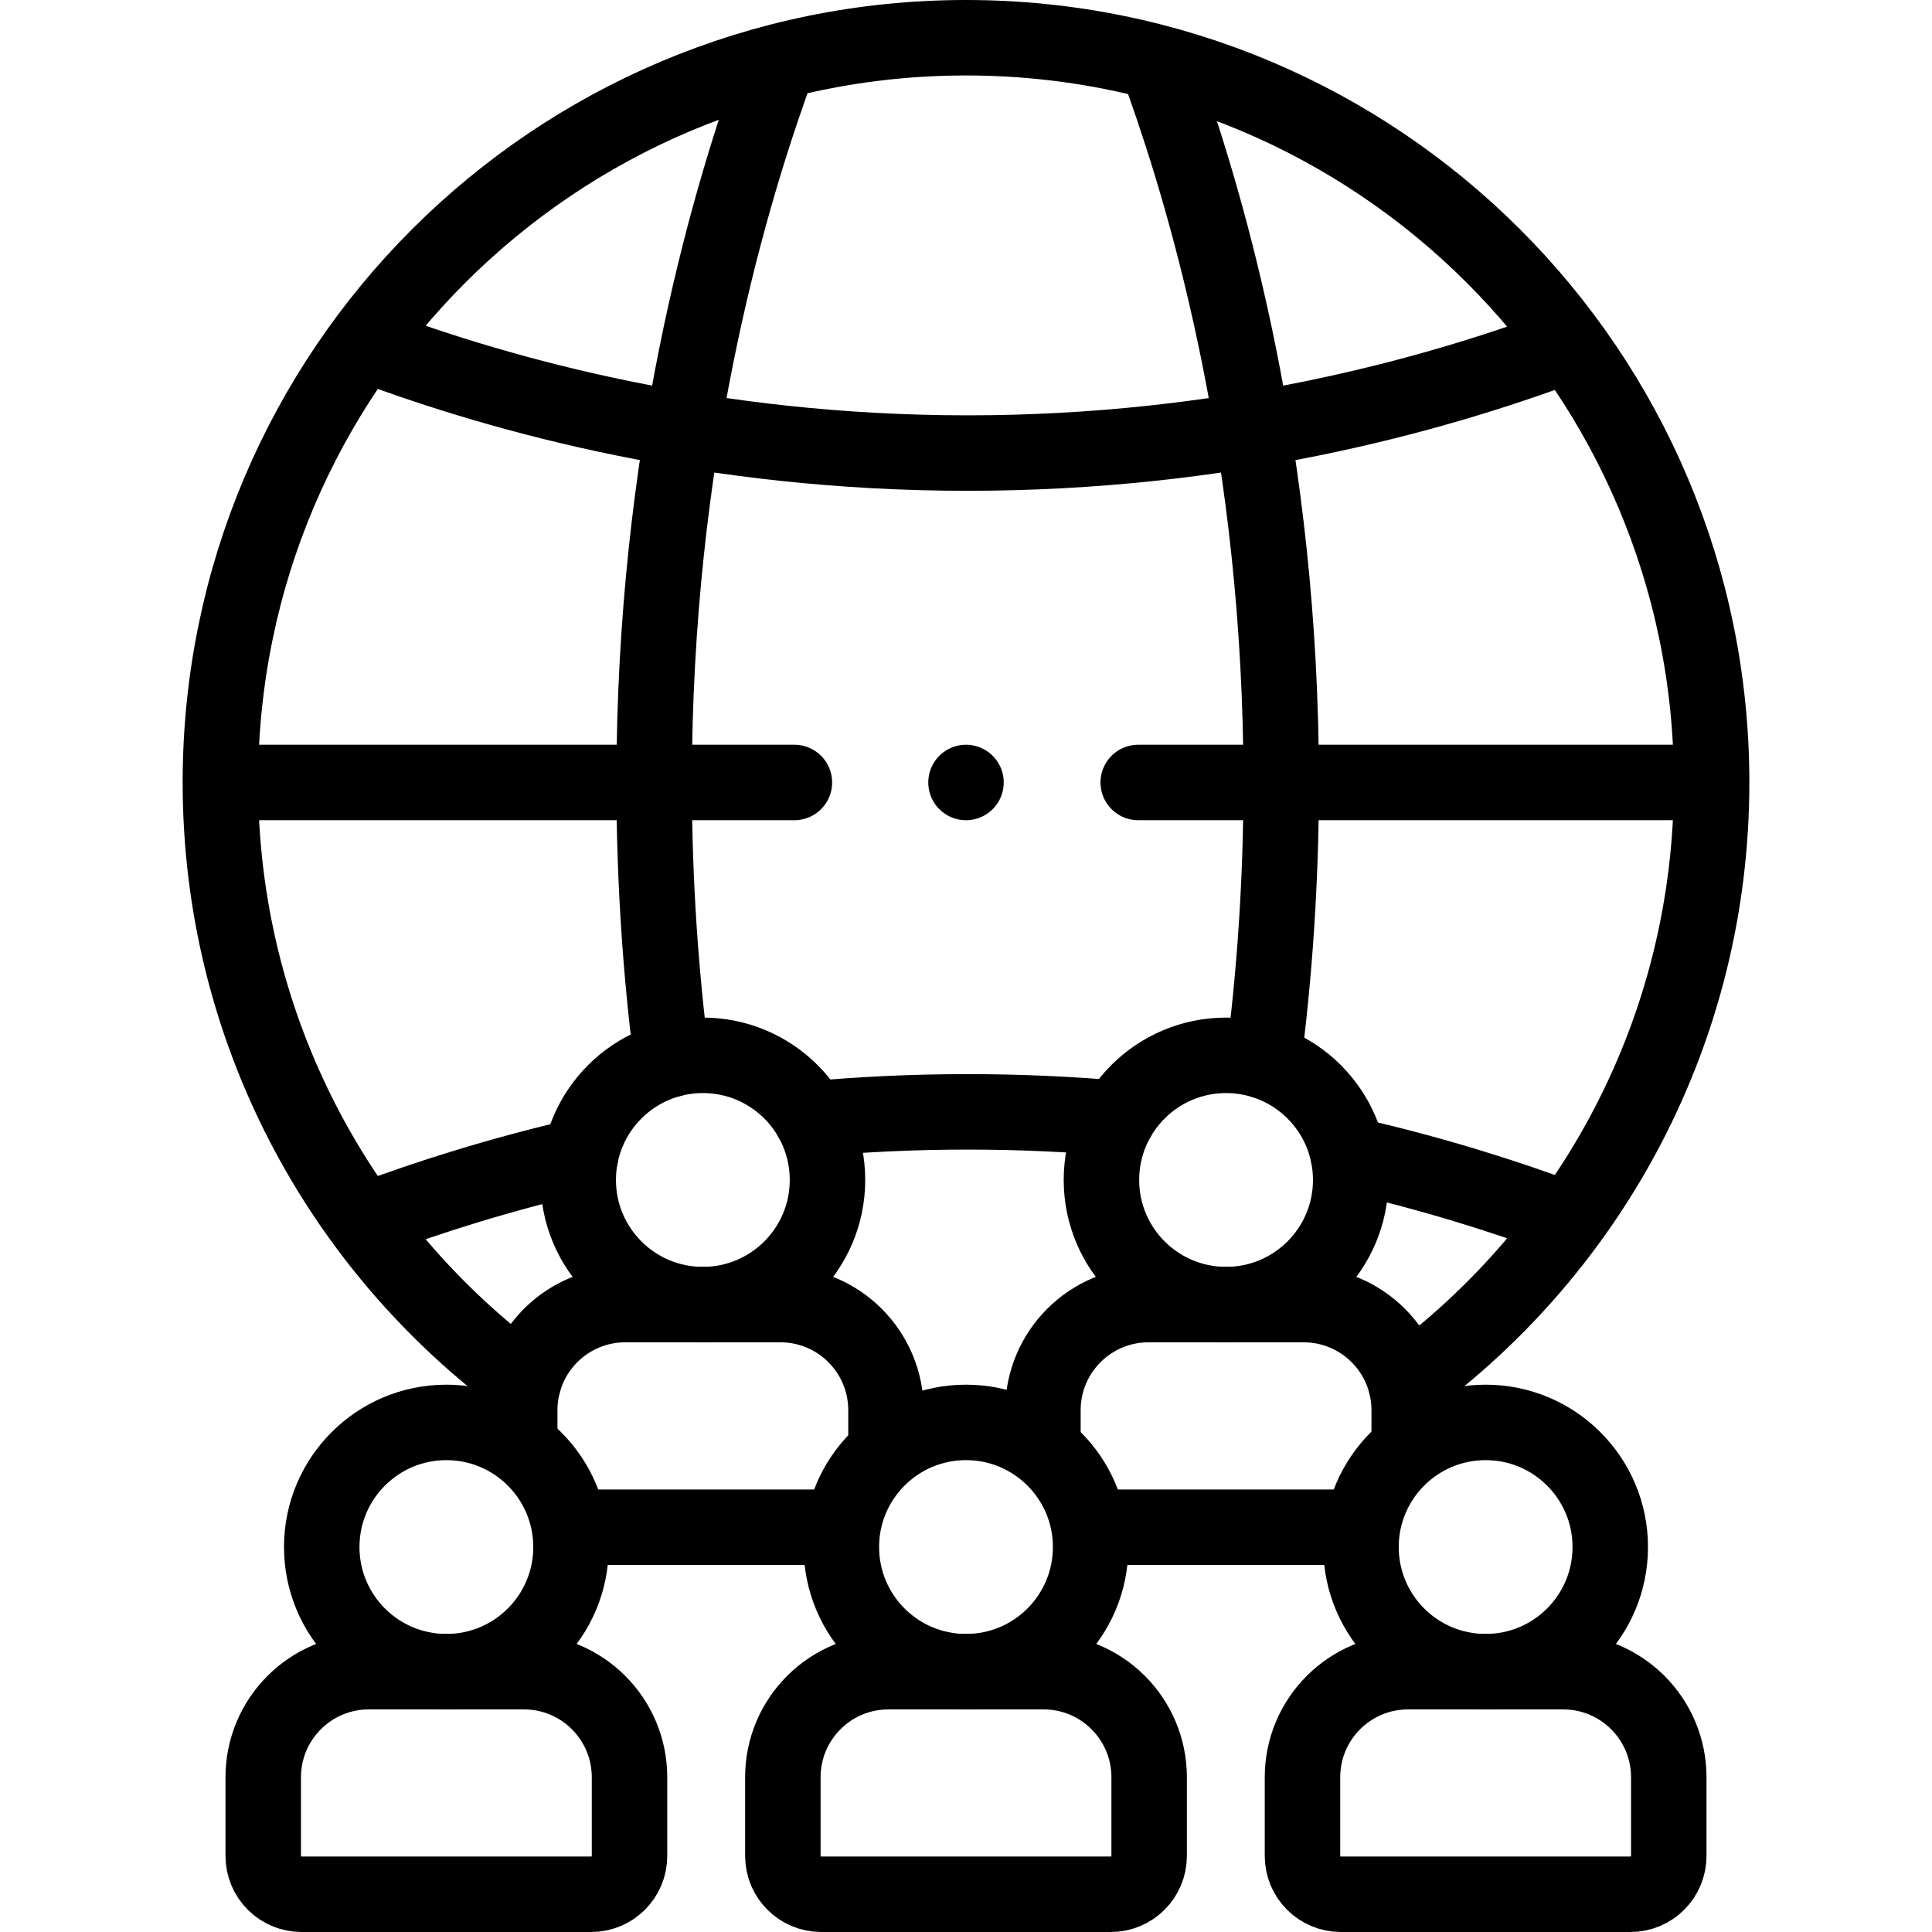 <svg version="1.1" id="Layer_1" xmlns="http://www.w3.org/2000/svg" xmlns:xlink="http://www.w3.org/1999/xlink" x="0px" y="0px" viewBox="0 0 512 512" style="enable-background:new 0 0 512 512;" xml:space="preserve">
<g>
	<path style="fill:none;stroke:#000000;stroke-width:20;stroke-linecap:round;stroke-linejoin:round;stroke-miterlimit:10;" d="&#10;&#9;&#9;M79.917,502c-5.611,0-10.159-4.548-10.159-10.159v-20.848c0-15.455,12.529-27.983,27.983-27.983h41.104&#10;&#9;&#9;c15.455,0,27.983,12.529,27.983,27.983v20.848c0,5.611-4.548,10.159-10.159,10.159H79.917z"/>
	
		<circle style="fill:none;stroke:#000000;stroke-width:20;stroke-linecap:round;stroke-linejoin:round;stroke-miterlimit:10;" cx="118.293" cy="409.981" r="33.029"/>
	<path style="fill:none;stroke:#000000;stroke-width:20;stroke-linecap:round;stroke-linejoin:round;stroke-miterlimit:10;" d="&#10;&#9;&#9;M294.376,502h-76.752c-5.611,0-10.159-4.548-10.159-10.159v-20.848c0-15.455,12.529-27.983,27.983-27.983h41.104&#10;&#9;&#9;c15.455,0,27.983,12.529,27.983,27.983v20.848C304.535,497.452,299.987,502,294.376,502z"/>
	
		<circle style="fill:none;stroke:#000000;stroke-width:20;stroke-linecap:round;stroke-linejoin:round;stroke-miterlimit:10;" cx="256" cy="409.981" r="33.029"/>
	
		<line style="fill:none;stroke:#000000;stroke-width:20;stroke-linecap:round;stroke-linejoin:round;stroke-miterlimit:10;" x1="222.358" y1="404.725" x2="151.939" y2="404.725"/>
	<path style="fill:none;stroke:#000000;stroke-width:20;stroke-linecap:round;stroke-linejoin:round;stroke-miterlimit:10;" d="&#10;&#9;&#9;M137.729,382.227v-8.516c0-15.455,12.53-27.985,27.985-27.985h41.106c15.455,0,27.975,12.53,27.975,27.985v9.906"/>
	
		<circle style="fill:none;stroke:#000000;stroke-width:20;stroke-linecap:round;stroke-linejoin:round;stroke-miterlimit:10;" cx="186.264" cy="312.702" r="33.029"/>
	
		<line style="fill:none;stroke:#000000;stroke-width:20;stroke-linecap:round;stroke-linejoin:round;stroke-miterlimit:10;" x1="360.063" y1="404.725" x2="289.644" y2="404.725"/>
	<path style="fill:none;stroke:#000000;stroke-width:20;stroke-linecap:round;stroke-linejoin:round;stroke-miterlimit:10;" d="&#10;&#9;&#9;M276.388,382.953v-9.242c0-15.455,12.53-27.985,27.985-27.985h41.096c15.455,0,27.985,12.53,27.985,27.985v9.138"/>
	
		<circle style="fill:none;stroke:#000000;stroke-width:20;stroke-linecap:round;stroke-linejoin:round;stroke-miterlimit:10;" cx="324.921" cy="312.702" r="33.029"/>
	<path style="fill:none;stroke:#000000;stroke-width:20;stroke-linecap:round;stroke-linejoin:round;stroke-miterlimit:10;" d="&#10;&#9;&#9;M432.083,502h-76.752c-5.611,0-10.159-4.548-10.159-10.159v-20.848c0-15.455,12.529-27.983,27.983-27.983h41.104&#10;&#9;&#9;c15.455,0,27.983,12.529,27.983,27.983v20.848C442.242,497.452,437.694,502,432.083,502z"/>
	
		<circle style="fill:none;stroke:#000000;stroke-width:20;stroke-linecap:round;stroke-linejoin:round;stroke-miterlimit:10;" cx="393.707" cy="409.981" r="33.029"/>
	<path style="fill:none;stroke:#000000;stroke-width:20;stroke-linecap:round;stroke-linejoin:round;stroke-miterlimit:10;" d="&#10;&#9;&#9;M372.576,366.731c49.124-35.91,81.02-93.913,81.02-159.363C453.596,98.363,365.129,10,256,10S58.404,98.363,58.404,207.368&#10;&#9;&#9;c0,65.15,31.605,122.924,80.345,158.865"/>
	
		<line style="fill:none;stroke:#000000;stroke-width:20;stroke-linecap:round;stroke-linejoin:round;stroke-miterlimit:10;" x1="301.642" y1="207.363" x2="446.308" y2="207.363"/>
	
		<line style="fill:none;stroke:#000000;stroke-width:20;stroke-linecap:round;stroke-linejoin:round;stroke-miterlimit:10;" x1="66.992" y1="207.363" x2="210.522" y2="207.363"/>
	<path style="fill:none;stroke:#000000;stroke-width:20;stroke-linecap:round;stroke-linejoin:round;stroke-miterlimit:10;" d="&#10;&#9;&#9;M177.999,280.712c-2.842-22.239-4.647-46.801-4.647-73.344c0-86.901,19.365-152.517,30.993-185.356"/>
	<path style="fill:none;stroke:#000000;stroke-width:20;stroke-linecap:round;stroke-linejoin:round;stroke-miterlimit:10;" d="&#10;&#9;&#9;M308.526,22.011c11.628,32.839,31.003,98.456,31.003,185.356c0,26.73-1.836,51.448-4.709,73.811"/>
	<path style="fill:none;stroke:#000000;stroke-width:20;stroke-linecap:round;stroke-linejoin:round;stroke-miterlimit:10;" d="&#10;&#9;&#9;M98.126,91.692c35.415,13.217,90.137,28.376,158.316,28.376c67.749,0,122.196-14.953,157.627-28.101"/>
	<path style="fill:none;stroke:#000000;stroke-width:20;stroke-linecap:round;stroke-linejoin:round;stroke-miterlimit:10;" d="&#10;&#9;&#9;M357.246,305.896c22.249,5.031,41.345,11.119,56.82,16.855"/>
	<path style="fill:none;stroke:#000000;stroke-width:20;stroke-linecap:round;stroke-linejoin:round;stroke-miterlimit:10;" d="&#10;&#9;&#9;M215.06,296.53c13.152-1.203,26.968-1.877,41.386-1.877c13.827,0,27.093,0.622,39.758,1.722"/>
	<path style="fill:none;stroke:#000000;stroke-width:20;stroke-linecap:round;stroke-linejoin:round;stroke-miterlimit:10;" d="&#10;&#9;&#9;M153.862,306.311c-21.824,5.031-40.556,11.057-55.731,16.72"/>
	
		<line style="fill:none;stroke:#000000;stroke-width:20;stroke-linecap:round;stroke-linejoin:round;stroke-miterlimit:10;" x1="256" y1="207.363" x2="256" y2="207.363"/>
</g>
<g>
</g>
<g>
</g>
<g>
</g>
<g>
</g>
<g>
</g>
<g>
</g>
<g>
</g>
<g>
</g>
<g>
</g>
<g>
</g>
<g>
</g>
<g>
</g>
<g>
</g>
<g>
</g>
<g>
</g>
</svg>